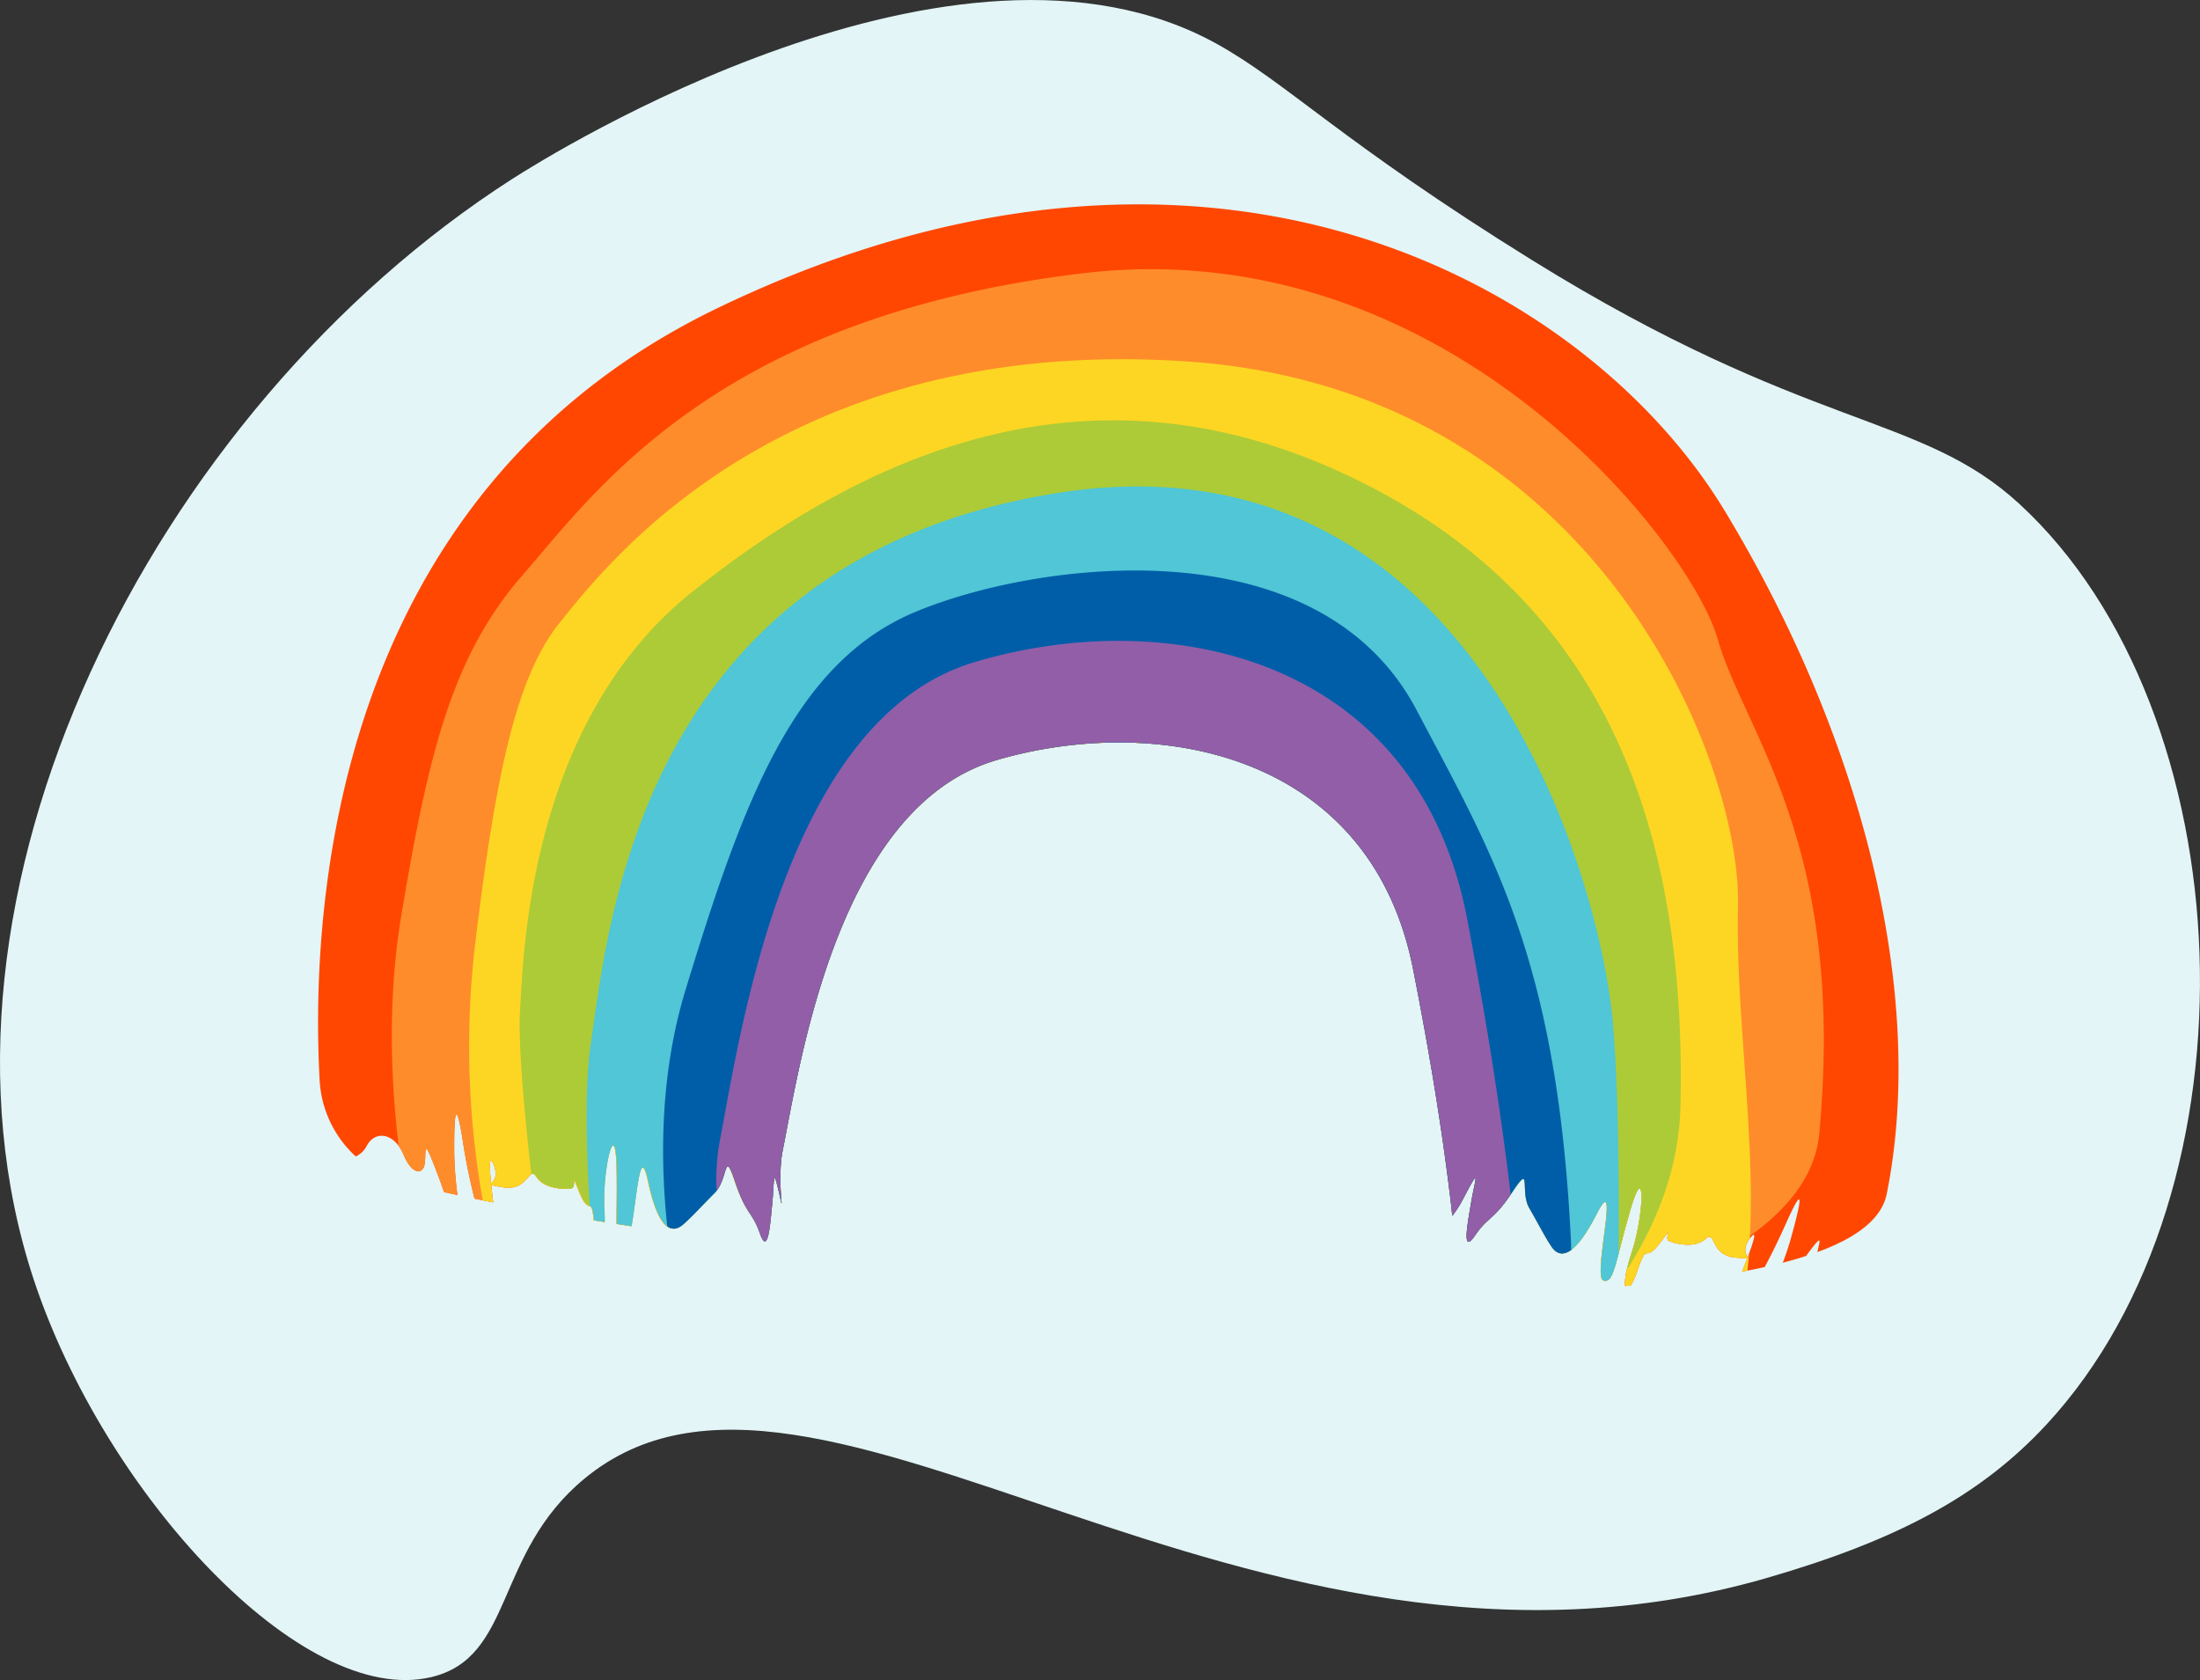 <svg id="Layer_1" data-name="Layer 1" xmlns="http://www.w3.org/2000/svg" viewBox="0 0 816.33 623.37"><rect x="0" y="0" width="816.33" height="623.37" fill="#333333" stroke="none"/><defs><style>.cls-1{fill:#adcb37;}.cls-2{fill:#50c6d6;}.cls-3{fill:#005ea8;}.cls-4{fill:#925ea8;}.cls-5{fill:#e3f5f6;}.cls-6{fill:#ff4702;}.cls-7{fill:#ff8c2a;}.cls-8{fill:#fdd623;}</style></defs><title>1336-42</title><path class="cls-1" d="M408.81,311.79l-.56-.08-.73-.12Z"/><path class="cls-1" d="M408.21,312.17c0-.33-.07-.65-.1-1v0Z"/><path class="cls-2" d="M409.24,311.86l-1.42-.22-.73-.12,1.29.2Z"/><path class="cls-2" d="M408.84,311.79l-1.36-.2.59.08Z"/><path class="cls-2" d="M408.21,312.17c0-.33-.07-.65-.1-1v0Z"/><path class="cls-3" d="M408.21,312.17c0-.33-.07-.65-.1-1v0Z"/><path class="cls-4" d="M408.21,312.17c0-.33-.07-.65-.1-1v0Z"/><path class="cls-5" d="M190.08,66.39C204.22,57.33,355-37,451.29,16.16,477.56,30.67,497.8,52.69,568.5,96.53,671.16,160.19,712.43,153,749.34,187c83.66,77,91.16,254,10,341.58-24.09,26-54.72,42.75-103.81,56.93-194,56-352.79-107.87-438.7-36.84C183.2,576.47,190.93,615,159.94,622.3,112,633.58,38.87,554.2,12.59,475-34.6,332.59,56.61,152,190.08,66.39Z"/><path class="cls-6" d="M639.87,189.36C589.64,106.48,450.24,26.1,266.9,114,122.53,183.23,115.19,338.1,118.6,400.81A41.38,41.38,0,0,0,132,429.09a8.61,8.61,0,0,0,4.05-3.87c2.72-5.14,8.26-5,11.91,0a15.32,15.32,0,0,1,1.76,3.14c3.35,8,7.53,7.54,7.95,2.93s-.42-8.79,3.35.84c2.17,5.54,3.22,8.58,3.73,10.17l5,1.1a140.24,140.24,0,0,1-1.2-15.46c0-6.69-.17-25.53,3.06-5.44a224.13,224.13,0,0,0,4.47,22.23l3.09.63,3.83.77c-.24-2-.51-4.3-.73-6.56.36.25,1.54.46,4.28.93,7,1.22,8.86-3.69,10.51-4.79h0c.63-.4,1.22-.25,2,1,3,4.61,10.89,4.61,13,4.19s-.77-7.53,3,1.68c1.8,4.42,2.92,4.59,3.69,4.93s1.17.78,1.56,5.25l4,.65q0-2.06-.12-4.56c-.84-15.07,4.18-35.58,4.6-15.48.2,9.36-.06,16.18,0,20.75l1.36.21,4.07.63c2.1-11.12,3.12-31.37,6.26-16.57,2.17,10.18,4.67,14.87,7,16.61,2.21,1.64,4.31.71,5.93-.7,3.35-2.93,6.7-6.7,11.72-11.72a6.78,6.78,0,0,0,.7-.81c4.17-5.34,2.86-15.31,6.84-3.38C276.94,451,279,449.31,282,457.68s3.76-3,4.6-11.72,0-14.65,3.35.42c0,.08,0,.15.05.23,0-.17,0-.33,0-.5-.05-.57-.1-1.13-.14-1.68,0-.37-.06-.73-.08-1.09l-.09-1.53c0-.77-.07-1.54-.09-2.3,0-.34,0-.68,0-1,0-.75,0-1.48,0-2.21,0-.26,0-.52,0-.78s0-.26,0-.38q0-.8.06-1.56c0-.1,0-.19,0-.28,0-.57.08-1.13.13-1.69l0-.3a5.42,5.42,0,0,1,.06-.58c0-.21,0-.41.07-.6.06-.49.13-1,.2-1.44,0-.3.09-.59.14-.88s.11-.62.17-.93c6.35-31.62,20.11-127.51,79.38-144.85S508.46,279,524.34,359.53q2.89,14.7,5.48,29.36c.28,1.6.56,3.21.83,4.81q.71,4,1.35,8c.22,1.3.43,2.59.64,3.89s.44,2.75.65,4.12q.44,2.77.86,5.57.83,5.31,1.56,10.61c.22,1.53.43,3,.63,4.58q.36,2.58.69,5.16.38,2.73.7,5.46s0,0,0,0c0,.37.1.73.14,1.1.16,1.25.31,2.5.45,3.74.11.81.2,1.64.29,2.45a1.41,1.41,0,0,1,0,.28c.07.54.13,1.08.19,1.62l.09.8a41.25,41.25,0,0,0,3.71-5.72c7.15-13.68,4.81-8.2,3.34.47s-3.61,19.83,1.4,12.51c4.83-7.06,6.47-5.3,13.14-15.07l.76-1.12c7.31-11,2.64-.16,6.19,6s5.79,10.66,8.27,14.36c1.45,2.17,3.78,3.83,7.31,1.23,2.48-1.84,5.56-5.81,9.35-13.21,9.16-17.91-1.43,23,2.5,24.52,2.57,1,3.7-2.3,5.73-10,1.09-4.14,2.44-9.56,4.4-16.29,5.63-19.29,5.14,1.82.41,16.15-.77,2.34-1.34,4.4-1.73,6.16a19.8,19.8,0,0,0-.67,6.07l2.12-.16a27.08,27.08,0,0,0,2.4-5.43c4-11.5,2.38-2.39,8.37-10.32s1.39-1.79,3.3-.84,9.55,3,13.62-.67c3.2-2.88,2.26,2.45,6.38,5.31a9.57,9.57,0,0,0,4.77,1.6c2.77.25,4,.36,4.38.22-.64,1.69-1.32,3.41-1.94,5l2-.38c1.58-.3,3.14-.62,4.66-.95l1.76-.38c2-3.73,4.77-9.19,8.26-17,8.34-18.56,3.27-.41,1.53,6.05-.82,3-2,6.48-3.09,9.32q3.13-.79,6.05-1.68h0c.88-.27,1.75-.54,2.6-.82l.61-.82c5.84-7.88,4.42-4.85,3.58-.62a83.36,83.36,0,0,0,9.31-4,52.28,52.28,0,0,0,6-3.57c5.77-4,9.36-8.65,10.42-14C715.22,367.68,690.11,272.24,639.87,189.36ZM182.2,439.18c-.58-6.08-.77-11.4,1-7C185.11,437,182.71,438.47,182.2,439.18ZM649,465.1c-.16.45-.33.91-.51,1.37-.3-.82-2.22-2.86.86-7l0,0C652,456,650.88,460,649,465.1Z"/><path class="cls-7" d="M637.36,237.08c-10.05-35.16-100.46-152-236.09-135.63S220.43,183.08,194.06,213.22s-35.16,66.56-45.21,126.84c-5.24,31.48-3.65,62.62-.92,85.18a15.32,15.32,0,0,1,1.76,3.14c3.35,8,7.53,7.54,7.95,2.93s-.42-8.79,3.35.84c2.17,5.54,3.22,8.58,3.73,10.17l5,1.1a140.24,140.24,0,0,1-1.2-15.46c0-6.69-.17-25.53,3.06-5.44a224.13,224.13,0,0,0,4.47,22.23l3.09.63,3.83.77c-.24-2-.51-4.3-.73-6.56.36.25,1.54.46,4.28.93,7,1.22,8.86-3.69,10.51-4.79h0c.63-.4,1.22-.25,2,1,3,4.61,10.89,4.61,13,4.19s-.77-7.53,3,1.68c1.8,4.42,2.92,4.59,3.69,4.93s1.17.78,1.56,5.25l4,.65q0-2.06-.12-4.56c-.84-15.07,4.18-35.58,4.6-15.48.2,9.36-.06,16.18,0,20.75l1.36.21,4.07.63c2.1-11.12,3.12-31.37,6.26-16.57,2.17,10.18,4.67,14.87,7,16.61,2.21,1.64,4.31.71,5.93-.7,3.35-2.93,6.7-6.7,11.72-11.72a6.78,6.78,0,0,0,.7-.81c4.17-5.34,2.86-15.31,6.84-3.38C276.94,451,279,449.31,282,457.68s3.76-3,4.6-11.72,0-14.65,3.35.42c0,.08,0,.15.05.23,0-.17,0-.33,0-.5-.05-.57-.1-1.13-.14-1.68,0-.37-.06-.73-.08-1.09l-.09-1.53c0-.77-.07-1.54-.09-2.3,0-.34,0-.68,0-1,0-.75,0-1.48,0-2.21,0-.26,0-.52,0-.78s0-.26,0-.38q0-.8.06-1.56c0-.1,0-.19,0-.28,0-.57.08-1.13.13-1.69l0-.3a5.42,5.42,0,0,1,.06-.58c0-.21,0-.41.07-.6.06-.49.13-1,.2-1.44,0-.3.09-.59.14-.88s.11-.62.17-.93c6.35-31.62,20.11-127.51,79.38-144.85S508.46,279,524.34,359.53q2.89,14.7,5.48,29.36c.28,1.6.56,3.21.83,4.81q.71,4,1.35,8c.22,1.3.43,2.59.64,3.89s.44,2.75.65,4.12q.44,2.77.86,5.57.83,5.31,1.56,10.61c.22,1.53.43,3,.63,4.58q.36,2.58.69,5.16.38,2.73.7,5.46s0,0,0,0c0,.37.1.73.14,1.1.16,1.25.31,2.5.45,3.74.11.81.2,1.64.29,2.45a1.41,1.41,0,0,1,0,.28c.07.54.13,1.08.19,1.62l.09.8a41.25,41.25,0,0,0,3.71-5.72c7.15-13.68,4.81-8.2,3.34.47s-3.61,19.83,1.4,12.51c4.83-7.06,6.47-5.3,13.14-15.07l.76-1.12c7.31-11,2.64-.16,6.19,6s5.79,10.66,8.27,14.36c1.45,2.17,3.78,3.83,7.31,1.23,2.48-1.84,5.56-5.81,9.35-13.21,9.16-17.91-1.43,23,2.5,24.52,2.57,1,3.7-2.3,5.73-10,1.09-4.14,2.44-9.56,4.4-16.29,5.63-19.29,5.14,1.82.41,16.15-.77,2.34-1.34,4.4-1.73,6.16a19.8,19.8,0,0,0-.67,6.07l2.12-.16a27.08,27.08,0,0,0,2.4-5.43c4-11.5,2.38-2.39,8.37-10.32s1.39-1.79,3.3-.84,9.55,3,13.62-.67c3.2-2.88,2.26,2.45,6.38,5.31.9-.51,1.78-1,2.65-1.56q3.11-1.87,6-3.83l1.6-1.12c.38-.27.76-.54,1.13-.82,14.4-10.6,23.17-22.95,24.49-37.11C685.08,312.77,647.41,272.24,637.36,237.08ZM182.2,439.18c-.58-6.08-.77-11.4,1-7C185.11,437,182.71,438.47,182.2,439.18Z"/><path class="cls-8" d="M644.9,336.29c1.25-55.26-54-192.14-204.7-202.19s-216,76.61-232.33,96.7S184,287.31,176.48,348.85a324.68,324.68,0,0,0,2.66,96.53l3.83.77c-.24-2-.51-4.3-.73-6.56.36.25,1.54.46,4.28.93,7,1.22,8.86-3.69,10.51-4.79h0c.63-.4,1.22-.25,2,1,3,4.61,10.89,4.61,13,4.19s-.77-7.53,3,1.68c1.8,4.42,2.92,4.59,3.69,4.93s1.17.78,1.56,5.25l4,.65q0-2.06-.12-4.56c-.84-15.07,4.18-35.58,4.6-15.48.2,9.36-.06,16.18,0,20.75l1.36.21,4.07.63c2.1-11.12,3.12-31.37,6.26-16.57,2.17,10.18,4.67,14.87,7,16.61,2.21,1.64,4.31.71,5.93-.7,3.35-2.93,6.7-6.7,11.72-11.72a6.78,6.78,0,0,0,.7-.81c4.17-5.34,2.86-15.31,6.84-3.38C276.94,451,279,449.31,282,457.68s3.76-3,4.6-11.72,0-14.65,3.35.42c0,.08,0,.15.05.23,0-.17,0-.33,0-.5-.05-.57-.1-1.13-.14-1.68,0-.37-.06-.73-.08-1.09l-.09-1.53c0-.77-.07-1.54-.09-2.3,0-.34,0-.68,0-1,0-.75,0-1.48,0-2.21,0-.26,0-.52,0-.78s0-.26,0-.38q0-.8.06-1.56c0-.1,0-.19,0-.28l.06-.85c0-.28,0-.56.07-.84l0-.3a5.42,5.42,0,0,1,.06-.58c0-.21,0-.41.07-.6.06-.49.13-1,.2-1.44,0-.3.09-.59.14-.88s.11-.62.17-.93c6.35-31.62,20.11-127.51,79.38-144.85S508.46,279,524.34,359.53q2.89,14.7,5.48,29.36c.28,1.6.56,3.21.83,4.81q.71,4,1.35,8c.22,1.3.43,2.59.64,3.89s.44,2.75.65,4.12c.15.93.3,1.86.44,2.79s.29,1.86.42,2.78q.83,5.31,1.56,10.61c.22,1.53.43,3,.63,4.58q.36,2.58.69,5.16.38,2.73.7,5.46s0,0,0,0c0,.37.1.73.14,1.1.16,1.25.31,2.5.45,3.74.11.81.2,1.64.29,2.45a1.41,1.41,0,0,1,0,.28c.07.54.13,1.08.19,1.62l.09.8a41.25,41.25,0,0,0,3.71-5.72c7.15-13.68,4.81-8.2,3.34.47s-3.61,19.83,1.4,12.51c4.83-7.06,6.47-5.3,13.14-15.07l.76-1.12c7.31-11,2.64-.16,6.19,6s5.79,10.66,8.27,14.36c1.45,2.17,3.78,3.83,7.31,1.23,2.48-1.84,5.56-5.81,9.35-13.21,9.16-17.91-1.43,23,2.5,24.52,2.57,1,3.7-2.3,5.73-10,1.09-4.14,2.44-9.56,4.4-16.29,5.63-19.29,5.14,1.82.41,16.15-.77,2.34-1.34,4.4-1.73,6.16a19.8,19.8,0,0,0-.67,6.07l2.12-.16a27.08,27.08,0,0,0,2.4-5.43c4-11.5,2.38-2.39,8.37-10.32s1.39-1.79,3.3-.84,9.55,3,13.62-.67c3.2-2.88,2.26,2.45,6.38,5.31a9.57,9.57,0,0,0,4.77,1.6c2.77.25,4,.36,4.38.22-.64,1.69-1.32,3.41-1.94,5l2-.38q.35-3.13.59-6.35c-.16.45-.33.91-.51,1.37-.3-.82-2.22-2.86.86-7,0-.31,0-.62,0-.93,0-.67.06-1.35.08-2C651,418.24,644,374.56,644.9,336.29ZM182.2,439.18c-.58-6.08-.77-11.4,1-7C185.11,437,182.71,438.47,182.2,439.18ZM290,446.65v0c0,.32.06.64.1,1Z"/><path class="cls-1" d="M623.55,410.38c-.5,21.84-8,42.21-19.85,60.7.39-1.76,1-3.82,1.73-6.16,4.73-14.33,5.22-35.44-.41-16.15-2,6.73-3.31,12.15-4.4,16.29-2,7.73-3.16,11-5.73,10-3.93-1.5,6.66-42.43-2.5-24.52-3.79,7.4-6.87,11.37-9.35,13.21-3.53,2.6-5.86.94-7.31-1.23-2.48-3.7-4.73-8.21-8.27-14.36s1.12-17-6.19-6l-.76,1.12c-6.67,9.77-8.31,8-13.14,15.07-5,7.32-2.87-3.84-1.4-12.51s3.81-14.15-3.34-.47a41.25,41.25,0,0,1-3.71,5.72l-.09-.8c-.06-.54-.12-1.08-.19-1.62a1.41,1.41,0,0,0,0-.28c-.09-.81-.18-1.64-.29-2.45-.14-1.24-.29-2.49-.45-3.74,0-.37-.09-.73-.14-1.1,0,0,0,0,0,0q-.33-2.73-.7-5.46-.33-2.58-.69-5.16c-.2-1.53-.41-3.05-.63-4.58q-.74-5.3-1.56-10.61c-.13-.92-.27-1.85-.42-2.78s-.29-1.86-.44-2.79c-.21-1.37-.43-2.75-.65-4.12s-.42-2.59-.64-3.89q-.64-4-1.35-8c-.27-1.6-.55-3.21-.83-4.81q-2.58-14.67-5.48-29.36C508.46,279,429.07,264.67,369.8,282s-73,113.23-79.38,144.85c-.06.31-.12.62-.17.93s-.1.58-.14.88c-.07.47-.14.95-.2,1.44,0,.19-.05.39-.07.6a5.42,5.42,0,0,0-.06.58l0,.3c0,.28-.05.56-.07.84l-.06.85c0,.09,0,.18,0,.28q0,.76-.06,1.56c0,.12,0,.25,0,.38s0,.52,0,.78c0,.73,0,1.46,0,2.21,0,.34,0,.68,0,1,0,.76.05,1.53.09,2.3l.09,1.53c0,.36.05.72.08,1.09,0,.55.09,1.11.14,1.68,0,.17,0,.33,0,.5,0-.08,0-.15-.05-.23-3.35-15.07-2.51-9.17-3.35-.42s-1.67,20.1-4.6,11.72-5-6.69-9.21-19.25c-4-11.93-2.67-2-6.84,3.38a6.78,6.78,0,0,1-.7.81c-5,5-8.37,8.79-11.72,11.72-1.62,1.41-3.72,2.34-5.93.7-2.38-1.74-4.88-6.43-7-16.61-3.14-14.8-4.16,5.45-6.26,16.57l-4.07-.63-1.36-.21c-.09-4.57.17-11.39,0-20.75-.42-20.1-5.44.41-4.6,15.48q.13,2.5.12,4.56l-4-.65c-.39-4.47-.82-4.94-1.56-5.25s-1.89-.51-3.69-4.93c-3.74-9.21-.88-2.1-3-1.68s-10,.42-13-4.19c-.82-1.27-1.41-1.42-2-1h0c-2.39-20.58-5-48.8-4.23-60.51,1.26-18.84,2.51-106.74,64.05-155.72S400,131.59,495.45,174.29,626.06,299.87,623.55,410.38Z"/><path class="cls-2" d="M600.64,462.21h0c0,.95,0,1.89,0,2.84-2,7.73-3.16,11-5.73,10-3.93-1.5,6.66-42.43-2.5-24.52-3.79,7.4-6.87,11.37-9.35,13.21-3.53,2.6-5.86.94-7.31-1.23-2.48-3.7-4.73-8.21-8.27-14.36s1.12-17-6.19-6l-.76,1.12c-6.67,9.77-8.31,8-13.14,15.07-5,7.32-2.87-3.84-1.4-12.51s3.81-14.15-3.34-.47a41.25,41.25,0,0,1-3.71,5.72l-.09-.8c-.06-.54-.12-1.08-.19-1.62a1.41,1.41,0,0,0,0-.28c-.09-.81-.18-1.64-.29-2.45-.14-1.24-.29-2.49-.45-3.74,0-.37-.09-.73-.14-1.1,0,0,0,0,0,0q-.33-2.73-.7-5.46-.33-2.58-.69-5.16c-.2-1.53-.41-3.05-.63-4.58q-.74-5.3-1.56-10.61c-.13-.92-.27-1.85-.42-2.78s-.29-1.86-.44-2.79c-.21-1.37-.43-2.75-.65-4.12s-.42-2.59-.64-3.89q-.64-4-1.35-8c-.27-1.6-.55-3.21-.83-4.81q-2.58-14.67-5.48-29.36C508.46,279,429.07,264.67,369.8,282s-73,113.23-79.38,144.85c-.06.31-.12.62-.17.93s-.1.58-.14.88c-.07.47-.14.95-.2,1.44,0,.19-.05.39-.07.6a5.42,5.42,0,0,0-.06.58l0,.3c0,.28-.05.56-.07.84l-.06.85c0,.09,0,.18,0,.28q0,.76-.06,1.56c0,.12,0,.25,0,.38s0,.52,0,.78c0,.73,0,1.46,0,2.21,0,.34,0,.68,0,1,0,.76.05,1.53.09,2.3l.09,1.53c0,.36.05.72.08,1.09,0,.55.09,1.11.14,1.68,0,.17,0,.33,0,.5,0-.08,0-.15-.05-.23-3.35-15.07-2.51-9.17-3.35-.42s-1.67,20.1-4.6,11.72-5-6.69-9.21-19.25c-4-11.93-2.67-2-6.84,3.38a6.78,6.78,0,0,1-.7.81c-5,5-8.37,8.79-11.72,11.72-1.62,1.41-3.72,2.34-5.93.7-2.38-1.74-4.88-6.43-7-16.61-3.14-14.8-4.16,5.45-6.26,16.57l-4.07-.63-1.36-.21c-.09-4.57.17-11.39,0-20.75-.42-20.1-5.44.41-4.6,15.48q.13,2.5.12,4.56l-4-.65c-.39-4.47-.82-4.94-1.56-5.25-1.5-23.31-1.81-46.13.45-61,6.28-41.44,17.59-178.32,172.05-203.44S593.41,323.73,598.43,379C600.3,399.56,600.78,430.94,600.64,462.21Z"/><path class="cls-3" d="M583,463.78c-3.53,2.6-5.86.94-7.31-1.23-2.48-3.7-4.73-8.21-8.27-14.36s1.12-17-6.19-6l-.76,1.12c-6.67,9.77-8.31,8-13.14,15.07-5,7.32-2.87-3.84-1.4-12.51s3.81-14.15-3.34-.47a41.25,41.25,0,0,1-3.71,5.72l-.09-.8c-.06-.54-.12-1.08-.19-1.62a1.41,1.41,0,0,0,0-.28c-.09-.81-.19-1.63-.29-2.45-.14-1.24-.29-2.49-.45-3.74,0-.37-.09-.73-.14-1.1,0,0,0,0,0,0q-.33-2.73-.7-5.46-.33-2.58-.69-5.16c-.2-1.53-.41-3.05-.63-4.58q-.74-5.3-1.56-10.61c-.13-.92-.27-1.85-.42-2.78s-.29-1.86-.44-2.79c-.21-1.37-.43-2.75-.65-4.12s-.42-2.59-.64-3.89q-.64-4-1.35-8c-.27-1.6-.55-3.21-.83-4.81q-2.58-14.67-5.48-29.36C508.46,279,429.07,264.67,369.8,282s-73,113.23-79.38,144.85c-.06.31-.12.62-.17.93s-.1.58-.14.88c-.08.47-.15.95-.2,1.44,0,.19-.05.39-.07.6a5.42,5.42,0,0,0-.06.58l0,.3c0,.28-.05.56-.07.84l-.06.85c0,.09,0,.18,0,.28q0,.76-.06,1.56c0,.12,0,.25,0,.38s0,.52,0,.78c0,.73,0,1.46,0,2.21,0,.34,0,.68,0,1,0,.76.05,1.53.09,2.3l.09,1.53c0,.36.05.72.08,1.09,0,.55.09,1.11.14,1.68,0,.17,0,.33,0,.5,0-.08,0-.15-.05-.23-3.35-15.07-2.51-9.17-3.35-.42s-1.67,20.1-4.6,11.72-5-6.69-9.21-19.25c-4-11.93-2.67-2-6.84,3.38a6.78,6.78,0,0,1-.7.81c-5,5-8.37,8.79-11.72,11.72-1.62,1.41-3.72,2.34-5.93.7-2.77-26-2.49-57.28,6.77-87.67,21.35-70,40.18-121.5,85.39-140.34s149.44-32.65,185.86,36.42c28.12,53.32,52.31,92.43,57.33,197.62Z"/><path class="cls-4" d="M560.51,443.31c-6.67,9.77-8.31,8-13.14,15.07-5,7.32-2.87-3.84-1.4-12.51s3.81-14.15-3.34-.47a41.25,41.25,0,0,1-3.71,5.72l-.09-.8c-.06-.54-.12-1.08-.19-1.62a1.41,1.41,0,0,0,0-.28c-.09-.81-.19-1.63-.29-2.45-.14-1.24-.29-2.49-.45-3.74,0-.37-.09-.73-.14-1.1,0,0,0,0,0,0q-.33-2.73-.7-5.46-.33-2.58-.69-5.16c-.2-1.53-.41-3.05-.63-4.58q-.74-5.3-1.56-10.61c-.13-.92-.27-1.85-.42-2.78s-.29-1.86-.44-2.79c-.21-1.37-.43-2.75-.65-4.12s-.42-2.59-.64-3.89q-.64-4-1.35-8c-.27-1.6-.55-3.21-.83-4.81q-2.58-14.67-5.48-29.36C508.46,279,429.07,264.67,369.8,282s-73,113.23-79.38,144.85c-.06.31-.12.62-.17.93s-.1.58-.14.88c-.08.47-.15.95-.2,1.44,0,.19-.05.39-.07.6a5.42,5.42,0,0,0-.06.58l0,.3c0,.28-.05.56-.07.84l-.06.85c0,.09,0,.18,0,.28q0,.76-.06,1.56c0,.12,0,.25,0,.38s0,.52,0,.78c0,.73,0,1.46,0,2.21,0,.34,0,.68,0,1,0,.76.05,1.53.09,2.3l.09,1.53c0,.36.05.72.08,1.09,0,.55.09,1.11.14,1.68,0,.17,0,.33,0,.5,0-.08,0-.15-.05-.23-3.35-15.07-2.51-9.17-3.35-.42s-1.67,20.1-4.6,11.72-5-6.69-9.21-19.25c-4-11.93-2.67-2-6.84,3.38a76.63,76.63,0,0,1,1-17.61c7.53-38.93,23.86-157,94.18-178.33s164.51-3.77,183.35,95.44c6.32,33.3,11.8,66.45,15.8,99.61h0C560.33,441.72,560.42,442.52,560.51,443.31Z"/><path class="cls-5" d="M408.19,311.48c0,.14,0,.27,0,.41C408.05,311.78,408.07,311.65,408.19,311.48Z"/><path class="cls-5" d="M408.38,311.72l.86.14-1.42-.22-.73-.12Z"/><path class="cls-5" d="M408.07,311.67l.77.12-1.36-.2Z"/><path class="cls-5" d="M408.21,312.17c0-.33-.07-.65-.1-1v0Z"/><path class="cls-5" d="M408.22,311.5c.07.19,0,.31-.14.38C408.13,311.75,408.18,311.62,408.22,311.5Z"/></svg>